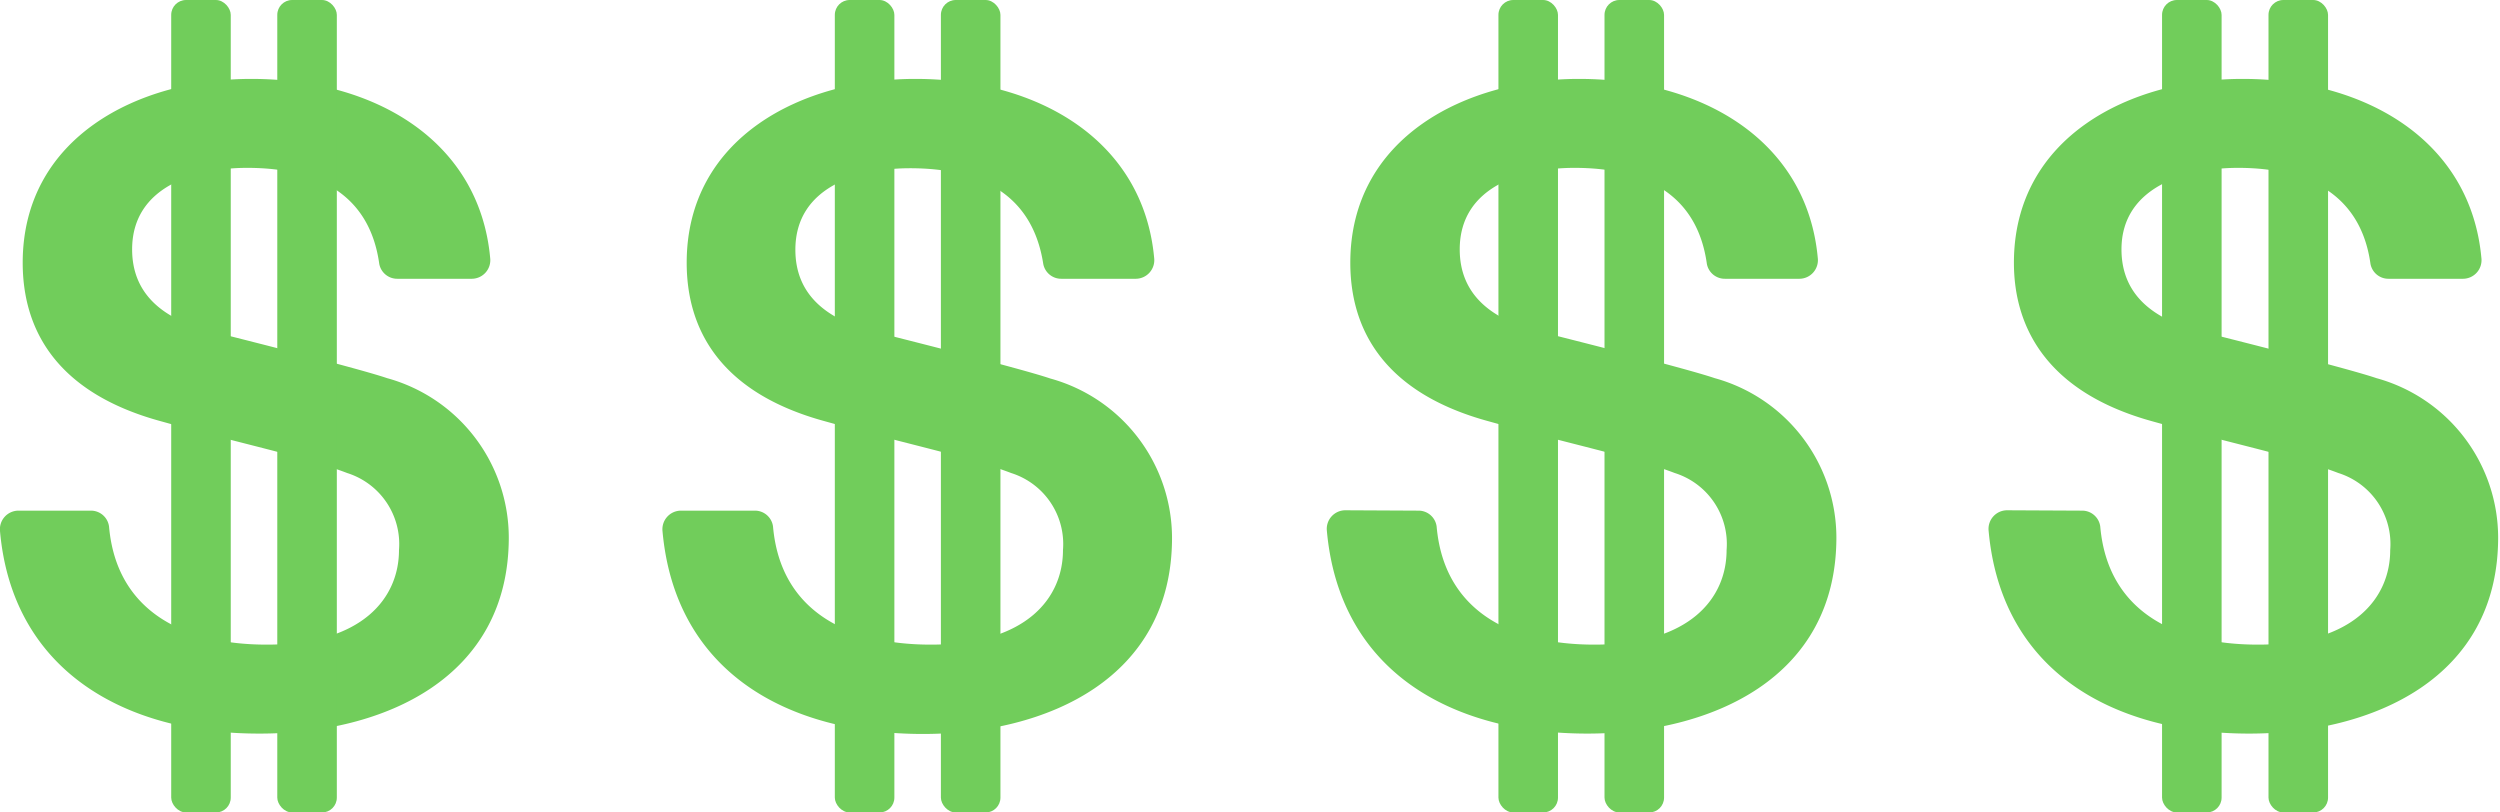 <svg xmlns="http://www.w3.org/2000/svg" viewBox="0 0 67.17 21.83"><defs><style>.cls-1{fill:#71cd5b;}</style></defs><title>money4</title><g id="Layer_2" data-name="Layer 2"><g id="Layer_1-2" data-name="Layer 1"><path class="cls-1" d="M2.44,13.72a.49.49,0,0,1,.49.43c.2,2.27,2,3.17,4.24,3.17,2.59,0,3.55-1.27,3.55-2.54a2,2,0,0,0-1.39-2.07c-1.18-.45-2.71-.75-5-1.39C1.46,10.54.61,8.8.61,7.06c0-3.37,3.11-4.94,6.14-4.94,3.32,0,6.13,1.66,6.42,4.81a.5.5,0,0,1-.49.56h-2a.49.49,0,0,1-.49-.4C9.93,5.22,8.53,4.51,6.64,4.51,5.27,4.51,3.55,5,3.55,6.7c0,1.18.8,1.84,2,2.17.26.07,4,1,4.85,1.29a4.45,4.45,0,0,1,3.27,4.28c0,3.77-3.34,5.27-6.69,5.27C3.33,19.72.33,18,0,14.27a.5.5,0,0,1,.49-.55Z"/><rect class="cls-1" x="4.6" width="1.6" height="21.83" rx="0.4" ry="0.4"/><rect class="cls-1" x="7.45" width="1.6" height="21.83" rx="0.4" ry="0.4"/><path class="cls-1" d="M20.28,13.72a.49.49,0,0,1,.49.43c.2,2.27,2,3.17,4.24,3.17,2.59,0,3.55-1.27,3.55-2.54a2,2,0,0,0-1.39-2.07c-1.18-.45-2.71-.75-5-1.39-2.87-.78-3.72-2.52-3.72-4.26,0-3.37,3.11-4.94,6.14-4.94,3.32,0,6.13,1.66,6.42,4.81a.5.5,0,0,1-.49.56h-2a.49.49,0,0,1-.49-.4c-.29-1.87-1.69-2.57-3.58-2.57-1.37,0-3.08.49-3.08,2.19,0,1.18.8,1.84,2,2.17.26.07,4,1,4.85,1.29a4.45,4.45,0,0,1,3.27,4.28c0,3.77-3.34,5.27-6.69,5.27-3.66,0-6.66-1.67-7-5.45a.5.5,0,0,1,.49-.55Z"/><rect class="cls-1" x="22.43" width="1.6" height="21.83" rx="0.4" ry="0.4"/><rect class="cls-1" x="25.28" width="1.6" height="21.83" rx="0.4" ry="0.4"/><path class="cls-1" d="M38.11,13.72a.49.49,0,0,1,.49.43c.2,2.27,2,3.17,4.24,3.17,2.59,0,3.55-1.27,3.55-2.54A2,2,0,0,0,45,12.71c-1.18-.45-2.71-.75-5-1.39-2.87-.78-3.72-2.52-3.72-4.26,0-3.37,3.11-4.94,6.14-4.94,3.32,0,6.13,1.66,6.42,4.81a.5.5,0,0,1-.49.56h-2a.49.49,0,0,1-.49-.4C45.6,5.22,44.2,4.51,42.3,4.51c-1.37,0-3.08.49-3.08,2.19,0,1.18.8,1.84,2,2.17.26.07,4,1,4.85,1.29a4.45,4.45,0,0,1,3.27,4.28c0,3.77-3.34,5.27-6.69,5.27-3.66,0-6.66-1.67-7-5.45a.5.5,0,0,1,.49-.55Z"/><rect class="cls-1" x="40.26" width="1.6" height="21.83" rx="0.4" ry="0.4"/><rect class="cls-1" x="43.11" width="1.6" height="21.83" rx="0.4" ry="0.4"/><path class="cls-1" d="M55.94,13.72a.49.49,0,0,1,.49.43c.2,2.27,2,3.17,4.24,3.17,2.59,0,3.55-1.27,3.55-2.54a2,2,0,0,0-1.39-2.07c-1.18-.45-2.71-.75-5-1.39C55,10.54,54.11,8.8,54.11,7.06c0-3.37,3.11-4.94,6.14-4.94,3.32,0,6.13,1.66,6.42,4.81a.5.5,0,0,1-.49.56h-2a.49.49,0,0,1-.49-.4C63.43,5.22,62,4.51,60.13,4.51,58.77,4.51,57,5,57,6.7c0,1.18.8,1.84,2,2.17.26.07,4,1,4.85,1.29a4.45,4.45,0,0,1,3.27,4.28c0,3.77-3.34,5.27-6.69,5.27-3.66,0-6.66-1.67-7-5.45a.5.5,0,0,1,.49-.55Z"/><rect class="cls-1" x="58.09" width="1.6" height="21.83" rx="0.4" ry="0.4"/><rect class="cls-1" x="60.95" width="1.6" height="21.83" rx="0.4" ry="0.4"/></g></g></svg>